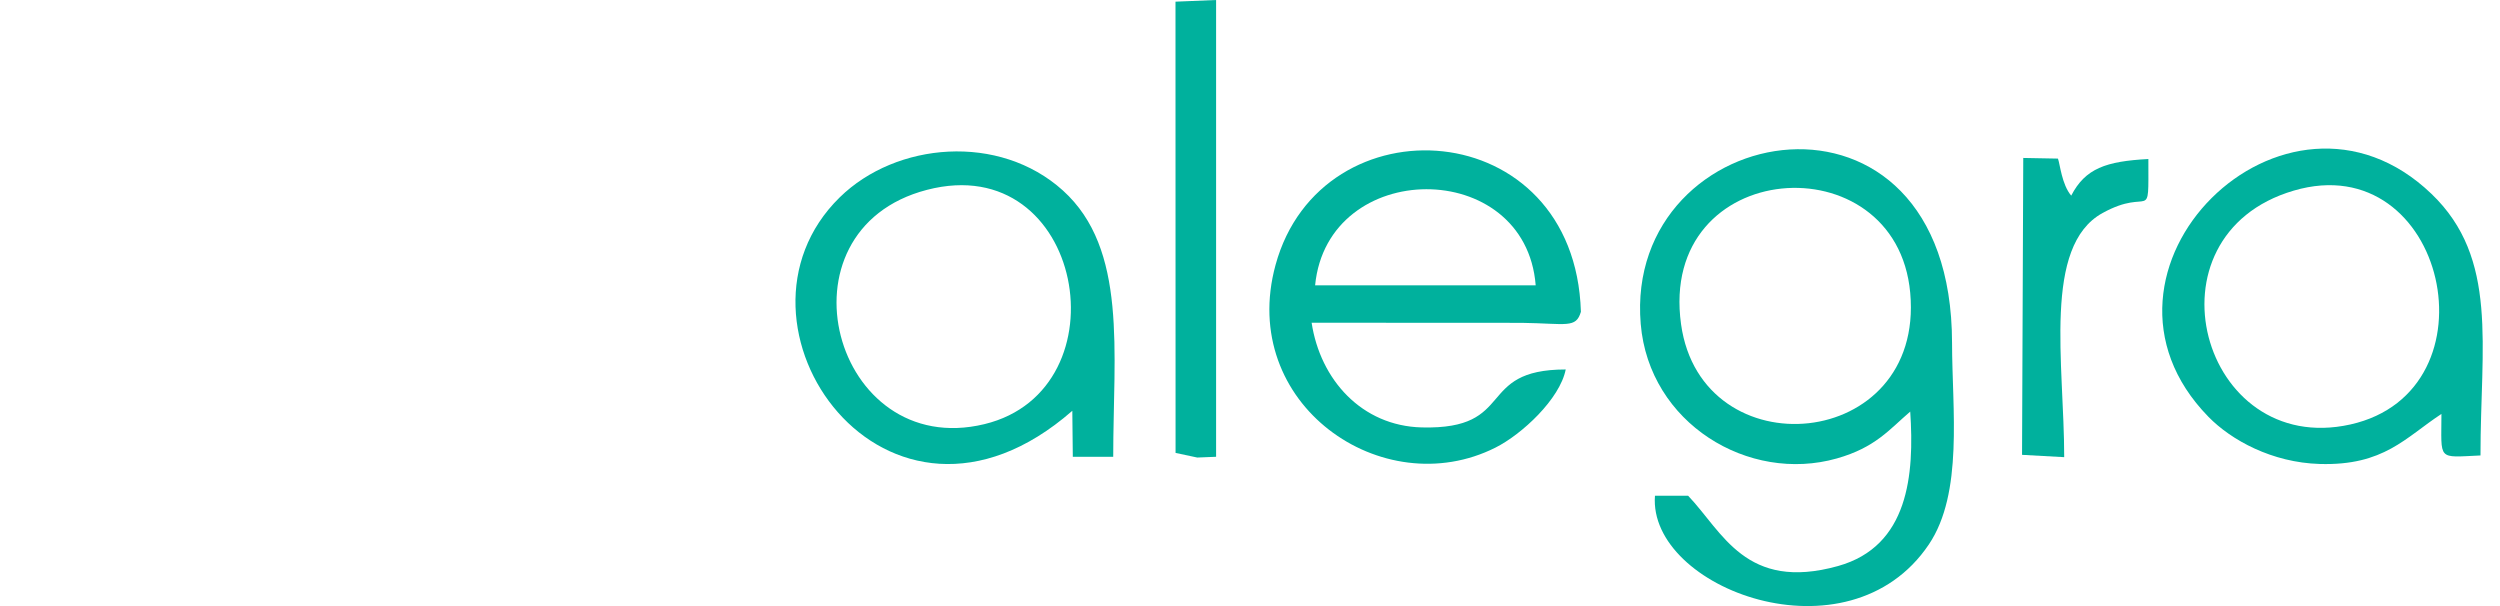 <svg width="66" height="16" viewBox="0 0 66 16" fill="none" xmlns="http://www.w3.org/2000/svg">
<g clip-path="url(#clip0_132_62)">
<rect width="66" height="16"/>
<path fill-rule="evenodd" clip-rule="evenodd" d="M44.38 8.561C43.764 4.142 50.065 3.701 50.43 7.732C50.81 11.93 44.92 12.433 44.38 8.561ZM50.43 10.866C50.541 12.527 50.391 14.421 48.525 14.943C46.088 15.623 45.475 14.04 44.567 13.088H43.691C43.502 15.529 48.795 17.535 50.922 14.373C51.837 13.013 51.536 10.809 51.534 9.054C51.527 1.565 42.856 3.091 43.315 8.552C43.536 11.178 46.165 12.763 48.493 12.103C49.513 11.814 49.879 11.337 50.43 10.866L50.43 10.866Z" fill="#00B19D"/>
<path fill-rule="evenodd" clip-rule="evenodd" d="M34.719 7.532C35.048 4.163 40.275 4.137 40.542 7.532H34.719ZM41.335 9.754C38.93 9.754 40.058 11.347 37.536 11.284C35.947 11.245 34.854 10.02 34.627 8.52L40.175 8.523C41.368 8.541 41.603 8.674 41.736 8.232C41.576 2.986 34.876 2.593 33.674 6.996C32.673 10.662 36.498 13.317 39.48 11.817C40.175 11.468 41.18 10.537 41.335 9.754V9.754Z" fill="#00B19D"/>
<path fill-rule="evenodd" clip-rule="evenodd" d="M60.556 5.032C64.575 3.852 66.009 10.322 62.05 11.206C58.11 12.086 56.506 6.22 60.556 5.032ZM64.454 10.928C64.454 12.173 64.329 12.076 65.485 12.024C65.484 9.123 65.968 6.823 64.192 5.119C60.329 1.41 54.538 7.157 58.305 11.006C58.906 11.62 59.981 12.212 61.242 12.249C62.936 12.298 63.503 11.552 64.454 10.928Z" fill="#00B19D"/>
<path fill-rule="evenodd" clip-rule="evenodd" d="M24.472 5.012C28.619 3.933 29.735 10.29 25.99 11.197C21.999 12.164 20.37 6.078 24.472 5.012V5.012ZM28.309 10.845L28.322 12.059H29.389C29.389 9.29 29.772 6.577 28.062 5.03C26.381 3.511 23.659 3.75 22.169 5.21C18.765 8.544 23.401 15.136 28.309 10.845L28.309 10.845Z" fill="#00B19D"/>
<path fill-rule="evenodd" clip-rule="evenodd" d="M31.035 11.957L31.608 12.079L32.105 12.059V0L31.033 0.044L31.035 11.957Z" fill="#00B19D"/>
<path fill-rule="evenodd" clip-rule="evenodd" d="M53.382 12.008L54.495 12.069C54.495 9.602 53.921 6.497 55.507 5.624C56.795 4.915 56.717 5.954 56.717 4.198C55.595 4.258 55.052 4.447 54.68 5.165C54.431 4.871 54.384 4.331 54.33 4.187L53.414 4.17L53.382 12.008H53.382Z" fill="#00B19D"/>
</g>
<defs>
<clipPath id="clip0_132_62">
<rect width="66" height="16" fill="white"/>
</clipPath>
</defs>
</svg>
